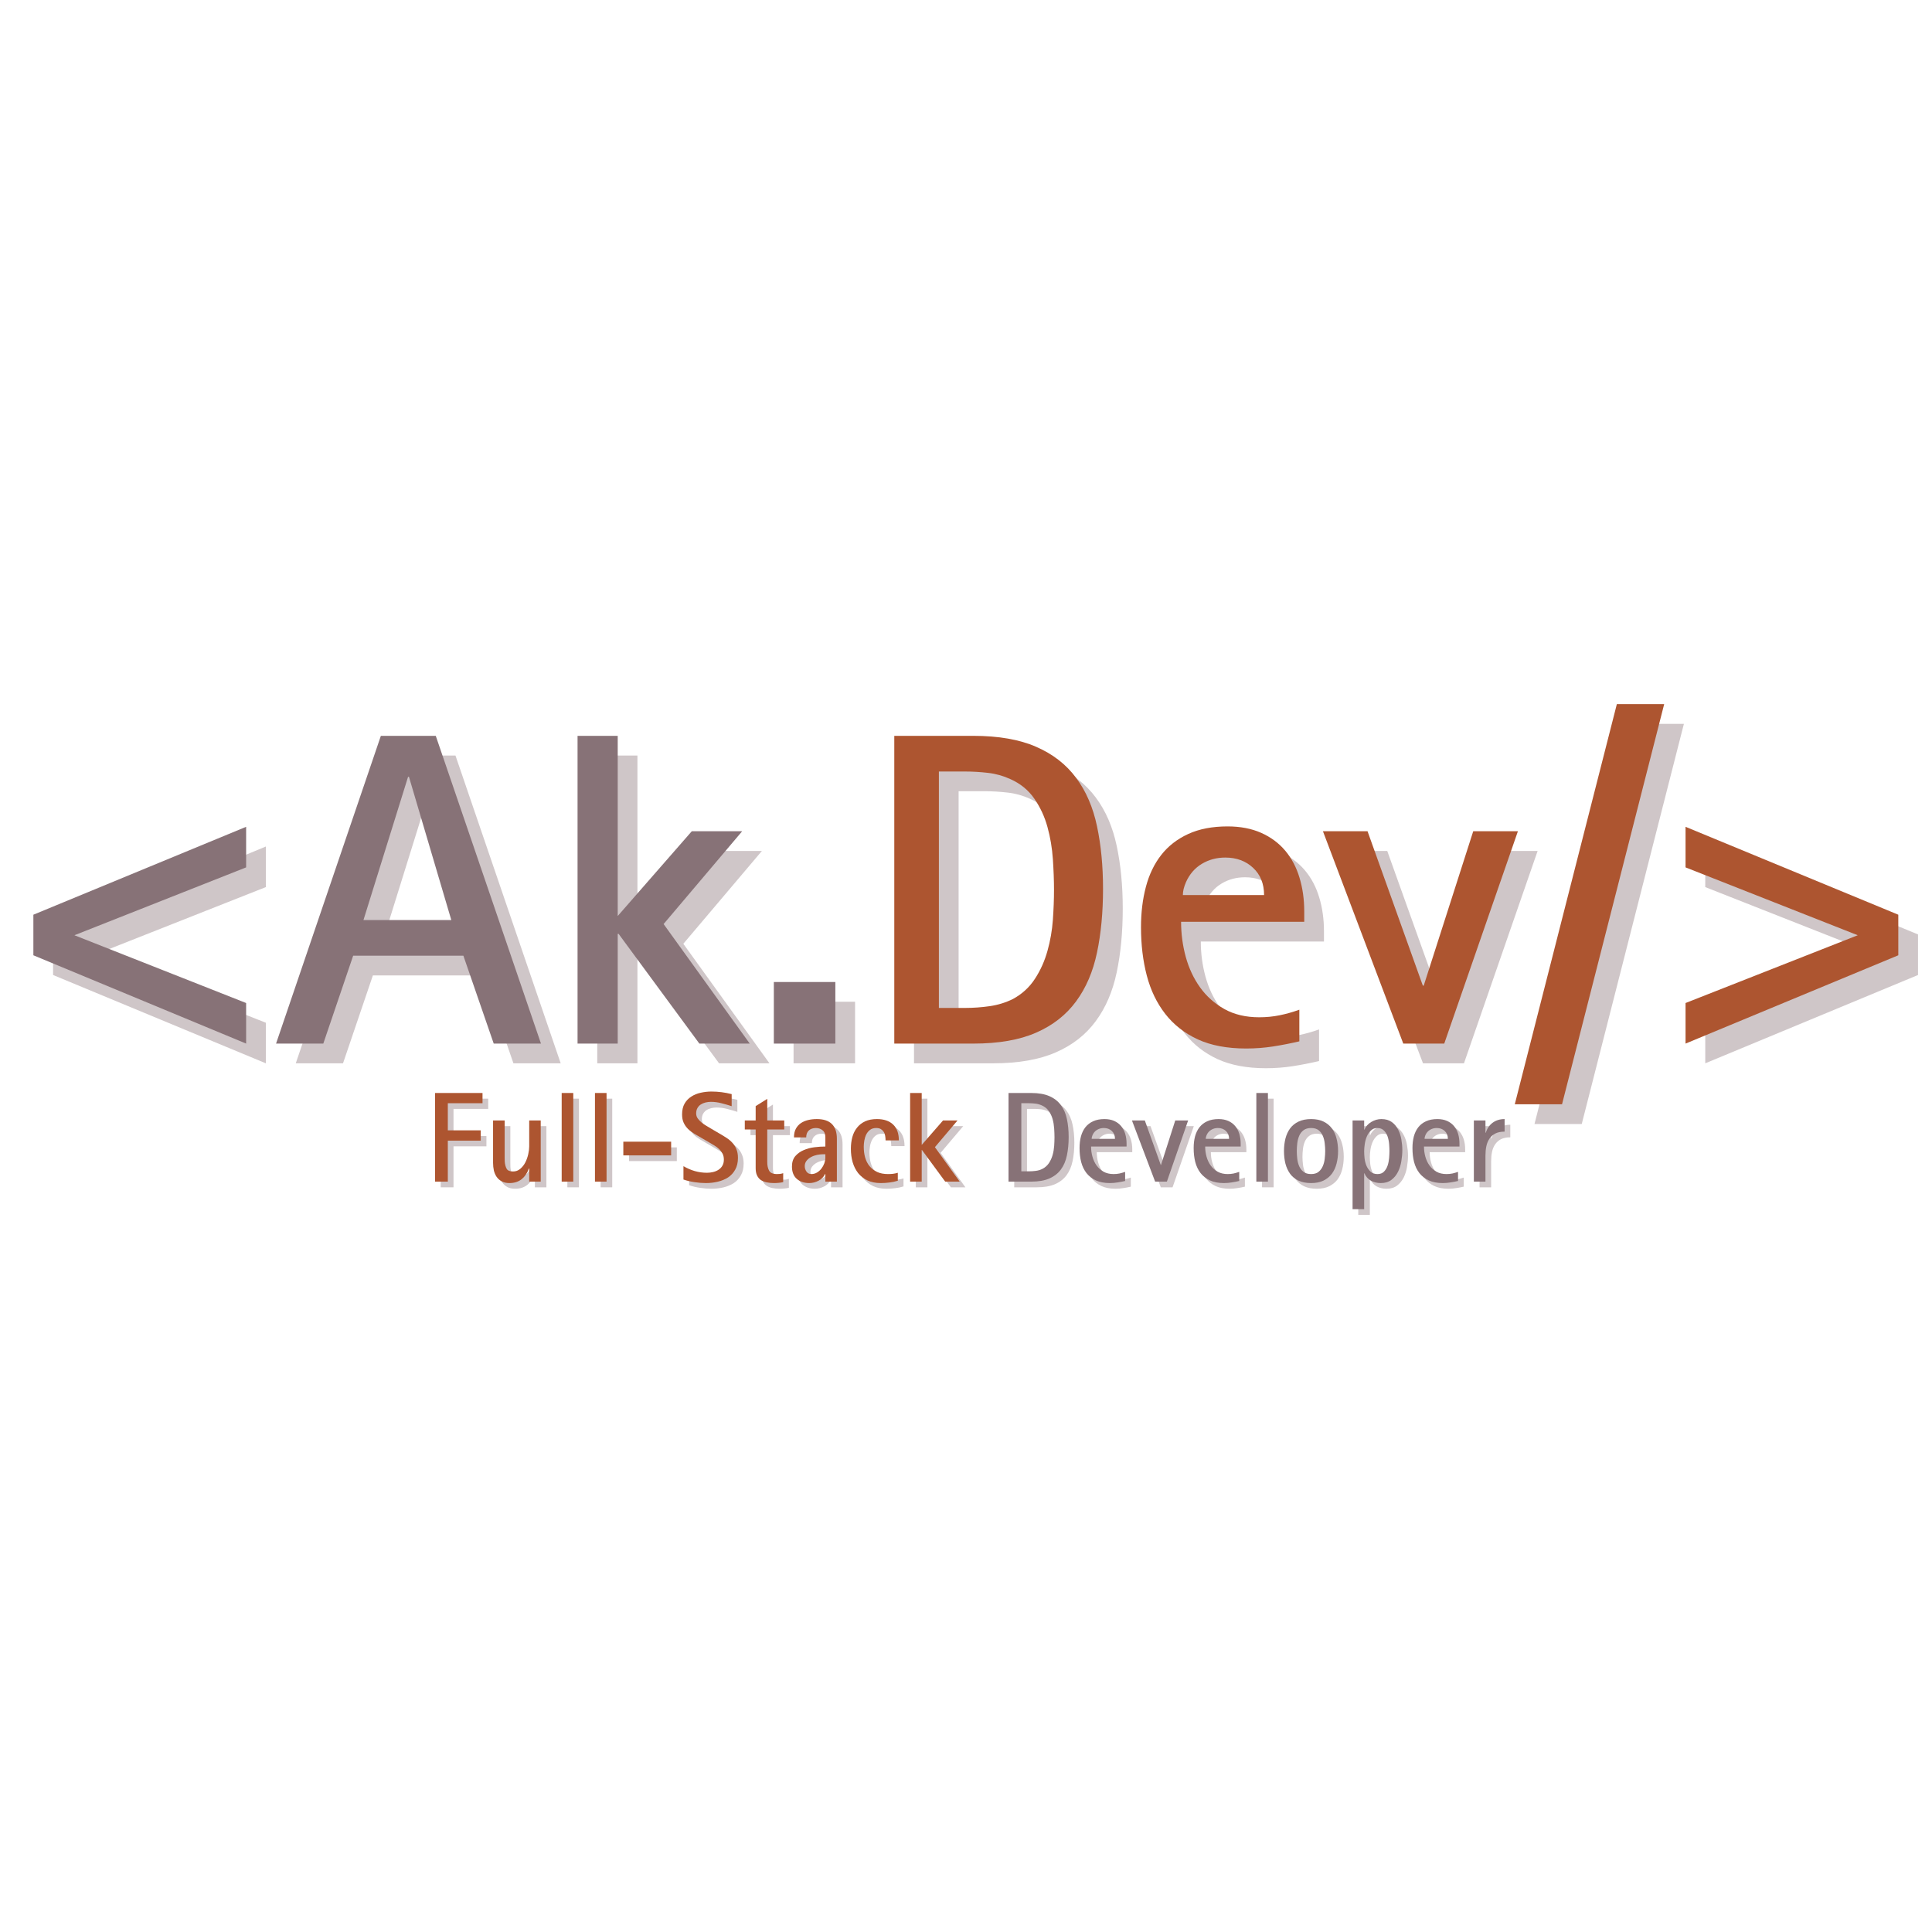 <svg xmlns="http://www.w3.org/2000/svg" xmlns:xlink="http://www.w3.org/1999/xlink" width="500" zoomAndPan="magnify" viewBox="0 0 375 375" height="500" preserveAspectRatio="xMidYMid meet" version="1.0"><defs><g/></defs><g fill="#877277" fill-opacity="0.4"><g transform="translate(5.288, 206.388)"><g><path d="M 5.016 -17.141 L 5.016 -25.016 L 46.312 -42.078 L 46.312 -34.203 L 12.984 -21.031 L 46.312 -7.875 L 46.312 0 Z M 5.016 -17.141 "/></g></g></g><g fill="#877277" fill-opacity="0.4"><g transform="translate(56.627, 206.388)"><g><path d="M 26.578 -51.781 L 26.406 -51.781 L 17.75 -23.984 L 34.797 -23.984 Z M 43.031 0 L 37.141 -17.062 L 15.75 -17.062 L 9.953 0 L 0.781 0 L 21.125 -59.734 L 31.781 -59.734 L 52.203 0 Z M 43.031 0 "/></g></g></g><g fill="#877277" fill-opacity="0.4"><g transform="translate(109.524, 206.388)"><g><path d="M 30.047 0 L 14.375 -21.297 L 14.203 -21.297 L 14.203 0 L 6.406 0 L 6.406 -59.734 L 14.203 -59.734 L 14.203 -24.766 L 28.578 -41.219 L 38.359 -41.219 L 23.109 -23.203 L 39.828 0 Z M 30.047 0 "/></g></g></g><g fill="#877277" fill-opacity="0.4"><g transform="translate(149.608, 206.388)"><g><path d="M 4.422 0 L 4.422 -11.953 L 16.359 -11.953 L 16.359 0 Z M 4.422 0 "/></g></g></g><g fill="#877277" fill-opacity="1"><g transform="translate(1.461, 202.561)"><g><path d="M 5.016 -17.141 L 5.016 -25.016 L 46.312 -42.078 L 46.312 -34.203 L 12.984 -21.031 L 46.312 -7.875 L 46.312 0 Z M 5.016 -17.141 "/></g></g></g><g fill="#877277" fill-opacity="1"><g transform="translate(52.8, 202.561)"><g><path d="M 26.578 -51.781 L 26.406 -51.781 L 17.75 -23.984 L 34.797 -23.984 Z M 43.031 0 L 37.141 -17.062 L 15.75 -17.062 L 9.953 0 L 0.781 0 L 21.125 -59.734 L 31.781 -59.734 L 52.203 0 Z M 43.031 0 "/></g></g></g><g fill="#877277" fill-opacity="1"><g transform="translate(105.697, 202.561)"><g><path d="M 30.047 0 L 14.375 -21.297 L 14.203 -21.297 L 14.203 0 L 6.406 0 L 6.406 -59.734 L 14.203 -59.734 L 14.203 -24.766 L 28.578 -41.219 L 38.359 -41.219 L 23.109 -23.203 L 39.828 0 Z M 30.047 0 "/></g></g></g><g fill="#877277" fill-opacity="1"><g transform="translate(145.781, 202.561)"><g><path d="M 4.422 0 L 4.422 -11.953 L 16.359 -11.953 L 16.359 0 Z M 4.422 0 "/></g></g></g><g fill="#877277" fill-opacity="0.4"><g transform="translate(170.486, 206.388)"><g><path d="M 20.688 -6.922 C 22.25 -6.922 23.836 -7.035 25.453 -7.266 C 27.066 -7.504 28.566 -7.969 29.953 -8.656 C 31.742 -9.633 33.172 -10.945 34.234 -12.594 C 35.305 -14.238 36.113 -16.039 36.656 -18 C 37.207 -19.969 37.555 -21.973 37.703 -24.016 C 37.848 -26.066 37.922 -28.02 37.922 -29.875 C 37.922 -31.656 37.848 -33.629 37.703 -35.797 C 37.555 -37.961 37.207 -40.039 36.656 -42.031 C 36.113 -44.02 35.266 -45.852 34.109 -47.531 C 32.953 -49.207 31.395 -50.477 29.438 -51.344 C 28.051 -51.977 26.609 -52.379 25.109 -52.547 C 23.609 -52.723 22.109 -52.812 20.609 -52.812 L 15.578 -52.812 L 15.578 -6.922 Z M 6.922 0 L 6.922 -59.734 L 22.25 -59.734 C 27.156 -59.734 31.223 -59.023 34.453 -57.609 C 37.691 -56.203 40.273 -54.195 42.203 -51.594 C 44.141 -49 45.492 -45.867 46.266 -42.203 C 47.047 -38.535 47.438 -34.484 47.438 -30.047 C 47.438 -25.484 47.047 -21.352 46.266 -17.656 C 45.492 -13.969 44.141 -10.812 42.203 -8.188 C 40.273 -5.562 37.691 -3.539 34.453 -2.125 C 31.223 -0.707 27.156 0 22.25 0 Z M 6.922 0 "/></g></g></g><g fill="#877277" fill-opacity="0.4"><g transform="translate(221.825, 206.388)"><g><path d="M 27.359 -28.828 C 27.359 -31.023 26.648 -32.785 25.234 -34.109 C 23.816 -35.441 22.016 -36.109 19.828 -36.109 C 18.148 -36.109 16.633 -35.703 15.281 -34.891 C 13.926 -34.078 12.898 -32.895 12.203 -31.344 C 11.797 -30.414 11.594 -29.578 11.594 -28.828 Z M 34.203 -0.438 C 32.461 -0.031 30.754 0.301 29.078 0.562 C 27.41 0.82 25.68 0.953 23.891 0.953 C 20.203 0.953 17.07 0.363 14.5 -0.812 C 11.938 -2 9.832 -3.645 8.188 -5.75 C 6.539 -7.863 5.344 -10.348 4.594 -13.203 C 3.844 -16.055 3.469 -19.188 3.469 -22.594 C 3.469 -25.426 3.785 -28.039 4.422 -30.438 C 5.055 -32.832 6.051 -34.895 7.406 -36.625 C 8.758 -38.352 10.504 -39.707 12.641 -40.688 C 14.773 -41.664 17.316 -42.156 20.266 -42.156 C 22.742 -42.156 24.922 -41.738 26.797 -40.906 C 28.672 -40.07 30.227 -38.914 31.469 -37.438 C 32.707 -35.969 33.629 -34.223 34.234 -32.203 C 34.848 -30.18 35.156 -27.988 35.156 -25.625 L 35.156 -23.641 L 11.25 -23.641 C 11.25 -21.328 11.551 -19.055 12.156 -16.828 C 12.77 -14.609 13.695 -12.633 14.938 -10.906 C 16.176 -9.176 17.75 -7.773 19.656 -6.703 C 21.562 -5.641 23.812 -5.109 26.406 -5.109 C 27.789 -5.109 29.117 -5.238 30.391 -5.5 C 31.66 -5.758 32.93 -6.117 34.203 -6.578 Z M 34.203 -0.438 "/></g></g></g><g fill="#877277" fill-opacity="0.4"><g transform="translate(260.264, 206.388)"><g><path d="M 15.938 0 L 0.344 -41.219 L 9 -41.219 L 19.734 -11.25 L 19.906 -11.25 L 29.516 -41.219 L 38.188 -41.219 L 23.891 0 Z M 15.938 0 "/></g></g></g><g fill="#877277" fill-opacity="0.4"><g transform="translate(298.703, 206.388)"><g><path d="M -0.859 11.781 L 18.953 -65.891 L 28.141 -65.891 L 8.312 11.781 Z M -0.859 11.781 "/></g></g></g><g fill="#877277" fill-opacity="0.4"><g transform="translate(325.974, 206.388)"><g><path d="M 5.016 0 L 5.016 -7.875 L 38.438 -21.031 L 5.016 -34.203 L 5.016 -42.078 L 46.312 -25.016 L 46.312 -17.141 Z M 5.016 0 "/></g></g></g><g fill="#ad5530" fill-opacity="1"><g transform="translate(166.659, 202.561)"><g><path d="M 20.688 -6.922 C 22.25 -6.922 23.836 -7.035 25.453 -7.266 C 27.066 -7.504 28.566 -7.969 29.953 -8.656 C 31.742 -9.633 33.172 -10.945 34.234 -12.594 C 35.305 -14.238 36.113 -16.039 36.656 -18 C 37.207 -19.969 37.555 -21.973 37.703 -24.016 C 37.848 -26.066 37.922 -28.02 37.922 -29.875 C 37.922 -31.656 37.848 -33.629 37.703 -35.797 C 37.555 -37.961 37.207 -40.039 36.656 -42.031 C 36.113 -44.02 35.266 -45.852 34.109 -47.531 C 32.953 -49.207 31.395 -50.477 29.438 -51.344 C 28.051 -51.977 26.609 -52.379 25.109 -52.547 C 23.609 -52.723 22.109 -52.812 20.609 -52.812 L 15.578 -52.812 L 15.578 -6.922 Z M 6.922 0 L 6.922 -59.734 L 22.25 -59.734 C 27.156 -59.734 31.223 -59.023 34.453 -57.609 C 37.691 -56.203 40.273 -54.195 42.203 -51.594 C 44.141 -49 45.492 -45.867 46.266 -42.203 C 47.047 -38.535 47.438 -34.484 47.438 -30.047 C 47.438 -25.484 47.047 -21.352 46.266 -17.656 C 45.492 -13.969 44.141 -10.812 42.203 -8.188 C 40.273 -5.562 37.691 -3.539 34.453 -2.125 C 31.223 -0.707 27.156 0 22.25 0 Z M 6.922 0 "/></g></g></g><g fill="#ad5530" fill-opacity="1"><g transform="translate(217.998, 202.561)"><g><path d="M 27.359 -28.828 C 27.359 -31.023 26.648 -32.785 25.234 -34.109 C 23.816 -35.441 22.016 -36.109 19.828 -36.109 C 18.148 -36.109 16.633 -35.703 15.281 -34.891 C 13.926 -34.078 12.898 -32.895 12.203 -31.344 C 11.797 -30.414 11.594 -29.578 11.594 -28.828 Z M 34.203 -0.438 C 32.461 -0.031 30.754 0.301 29.078 0.562 C 27.41 0.82 25.68 0.953 23.891 0.953 C 20.203 0.953 17.07 0.363 14.5 -0.812 C 11.938 -2 9.832 -3.645 8.188 -5.75 C 6.539 -7.863 5.344 -10.348 4.594 -13.203 C 3.844 -16.055 3.469 -19.188 3.469 -22.594 C 3.469 -25.426 3.785 -28.039 4.422 -30.438 C 5.055 -32.832 6.051 -34.895 7.406 -36.625 C 8.758 -38.352 10.504 -39.707 12.641 -40.688 C 14.773 -41.664 17.316 -42.156 20.266 -42.156 C 22.742 -42.156 24.922 -41.738 26.797 -40.906 C 28.672 -40.07 30.227 -38.914 31.469 -37.438 C 32.707 -35.969 33.629 -34.223 34.234 -32.203 C 34.848 -30.18 35.156 -27.988 35.156 -25.625 L 35.156 -23.641 L 11.25 -23.641 C 11.25 -21.328 11.551 -19.055 12.156 -16.828 C 12.77 -14.609 13.695 -12.633 14.938 -10.906 C 16.176 -9.176 17.75 -7.773 19.656 -6.703 C 21.562 -5.641 23.812 -5.109 26.406 -5.109 C 27.789 -5.109 29.117 -5.238 30.391 -5.5 C 31.66 -5.758 32.93 -6.117 34.203 -6.578 Z M 34.203 -0.438 "/></g></g></g><g fill="#ad5530" fill-opacity="1"><g transform="translate(256.437, 202.561)"><g><path d="M 15.938 0 L 0.344 -41.219 L 9 -41.219 L 19.734 -11.25 L 19.906 -11.25 L 29.516 -41.219 L 38.188 -41.219 L 23.891 0 Z M 15.938 0 "/></g></g></g><g fill="#ad5530" fill-opacity="1"><g transform="translate(294.876, 202.561)"><g><path d="M -0.859 11.781 L 18.953 -65.891 L 28.141 -65.891 L 8.312 11.781 Z M -0.859 11.781 "/></g></g></g><g fill="#ad5530" fill-opacity="1"><g transform="translate(322.147, 202.561)"><g><path d="M 5.016 0 L 5.016 -7.875 L 38.438 -21.031 L 5.016 -34.203 L 5.016 -42.078 L 46.312 -25.016 L 46.312 -17.141 Z M 5.016 0 "/></g></g></g><g fill="#877277" fill-opacity="0.4"><g transform="translate(83.541, 230.455)"><g><path d="M 2 0 L 2 -17.203 L 11.219 -17.203 L 11.219 -15.219 L 4.484 -15.219 L 4.484 -9.953 L 10.875 -9.953 L 10.875 -7.953 L 4.484 -7.953 L 4.484 0 Z M 2 0 "/></g></g></g><g fill="#877277" fill-opacity="0.4"><g transform="translate(95.087, 230.455)"><g><path d="M 8.734 0 L 8.734 -2.547 L 8.672 -2.547 C 8.379 -1.691 7.914 -1.004 7.281 -0.484 C 6.645 0.023 5.852 0.281 4.906 0.281 C 4.312 0.281 3.812 0.172 3.406 -0.047 C 3 -0.266 2.672 -0.551 2.422 -0.906 C 2.172 -1.27 1.988 -1.688 1.875 -2.156 C 1.77 -2.633 1.719 -3.129 1.719 -3.641 L 1.719 -11.875 L 3.969 -11.875 L 3.969 -5.391 C 3.969 -5.141 3.969 -4.895 3.969 -4.656 C 3.969 -4.414 3.973 -4.172 3.984 -3.922 C 4.023 -3.348 4.145 -2.879 4.344 -2.516 C 4.539 -2.148 4.957 -1.969 5.594 -1.969 C 6.133 -1.969 6.602 -2.141 7 -2.484 C 7.406 -2.828 7.734 -3.242 7.984 -3.734 C 8.234 -4.234 8.422 -4.766 8.547 -5.328 C 8.672 -5.898 8.734 -6.398 8.734 -6.828 L 8.734 -11.875 L 10.969 -11.875 L 10.969 0 Z M 8.734 0 "/></g></g></g><g fill="#877277" fill-opacity="0.4"><g transform="translate(108.03, 230.455)"><g><path d="M 2.094 0 L 2.094 -17.203 L 4.344 -17.203 L 4.344 0 Z M 2.094 0 "/></g></g></g><g fill="#877277" fill-opacity="0.4"><g transform="translate(114.49, 230.455)"><g><path d="M 2.094 0 L 2.094 -17.203 L 4.344 -17.203 L 4.344 0 Z M 2.094 0 "/></g></g></g><g fill="#877277" fill-opacity="0.4"><g transform="translate(120.949, 230.455)"><g><path d="M 1.141 -5.094 L 1.141 -7.75 L 10.422 -7.75 L 10.422 -5.094 Z M 1.141 -5.094 "/></g></g></g><g fill="#877277" fill-opacity="0.4"><g transform="translate(132.495, 230.455)"><g><path d="M 1.266 -3 C 1.961 -2.594 2.695 -2.273 3.469 -2.047 C 4.25 -1.828 5.035 -1.719 5.828 -1.719 C 6.234 -1.719 6.629 -1.766 7.016 -1.859 C 7.41 -1.953 7.758 -2.098 8.062 -2.297 C 8.375 -2.492 8.625 -2.754 8.812 -3.078 C 9.008 -3.398 9.109 -3.797 9.109 -4.266 C 9.109 -4.711 9.023 -5.098 8.859 -5.422 C 8.691 -5.742 8.473 -6.035 8.203 -6.297 C 7.941 -6.555 7.645 -6.785 7.312 -6.984 C 6.977 -7.18 6.645 -7.379 6.312 -7.578 L 4.734 -8.5 C 4.254 -8.77 3.789 -9.039 3.344 -9.312 C 2.895 -9.582 2.492 -9.891 2.141 -10.234 C 1.797 -10.578 1.52 -10.973 1.312 -11.422 C 1.102 -11.867 1 -12.41 1 -13.047 C 1 -13.879 1.16 -14.578 1.484 -15.141 C 1.805 -15.703 2.238 -16.156 2.781 -16.5 C 3.32 -16.852 3.93 -17.102 4.609 -17.25 C 5.297 -17.406 5.992 -17.484 6.703 -17.484 C 8.016 -17.484 9.32 -17.316 10.625 -16.984 L 10.625 -14.641 C 9.957 -14.859 9.289 -15.051 8.625 -15.219 C 7.957 -15.395 7.273 -15.484 6.578 -15.484 C 6.234 -15.484 5.891 -15.441 5.547 -15.359 C 5.203 -15.273 4.895 -15.145 4.625 -14.969 C 4.363 -14.801 4.148 -14.57 3.984 -14.281 C 3.816 -13.988 3.734 -13.641 3.734 -13.234 C 3.734 -12.891 3.828 -12.578 4.016 -12.297 C 4.211 -12.016 4.457 -11.75 4.75 -11.5 C 5.039 -11.258 5.348 -11.047 5.672 -10.859 C 5.992 -10.672 6.281 -10.5 6.531 -10.344 L 8.234 -9.344 C 8.734 -9.062 9.203 -8.773 9.641 -8.484 C 10.078 -8.203 10.457 -7.879 10.781 -7.516 C 11.102 -7.16 11.359 -6.75 11.547 -6.281 C 11.742 -5.82 11.844 -5.266 11.844 -4.609 C 11.844 -3.711 11.664 -2.953 11.312 -2.328 C 10.969 -1.703 10.504 -1.195 9.922 -0.812 C 9.336 -0.438 8.672 -0.16 7.922 0.016 C 7.18 0.191 6.422 0.281 5.641 0.281 C 4.922 0.281 4.188 0.223 3.438 0.109 C 2.688 0.004 1.961 -0.164 1.266 -0.406 Z M 1.266 -3 "/></g></g></g><g fill="#877277" fill-opacity="0.4"><g transform="translate(144.964, 230.455)"><g><path d="M 8.156 0.094 C 7.875 0.164 7.582 0.211 7.281 0.234 C 6.977 0.266 6.68 0.281 6.391 0.281 C 5.859 0.281 5.375 0.234 4.938 0.141 C 4.508 0.047 4.133 -0.102 3.812 -0.312 C 3.5 -0.531 3.254 -0.828 3.078 -1.203 C 2.898 -1.578 2.812 -2.051 2.812 -2.625 L 2.812 -10.125 L 0.703 -10.125 L 0.703 -11.875 L 2.812 -11.875 L 2.812 -14.656 L 5.062 -16.062 L 5.062 -11.875 L 8.359 -11.875 L 8.359 -10.125 L 5.062 -10.125 L 5.062 -3.797 C 5.062 -3.129 5.18 -2.57 5.422 -2.125 C 5.66 -1.688 6.172 -1.469 6.953 -1.469 C 7.148 -1.469 7.352 -1.477 7.562 -1.5 C 7.77 -1.531 7.969 -1.578 8.156 -1.641 Z M 8.156 0.094 "/></g></g></g><g fill="#877277" fill-opacity="0.4"><g transform="translate(153.743, 230.455)"><g><path d="M 7.562 -5.312 L 7.109 -5.312 C 6.754 -5.312 6.367 -5.27 5.953 -5.188 C 5.547 -5.102 5.164 -4.969 4.812 -4.781 C 4.469 -4.602 4.172 -4.363 3.922 -4.062 C 3.68 -3.758 3.562 -3.406 3.562 -3 C 3.562 -2.625 3.672 -2.273 3.891 -1.953 C 4.117 -1.629 4.441 -1.469 4.859 -1.469 C 5.242 -1.469 5.602 -1.566 5.938 -1.766 C 6.27 -1.961 6.555 -2.219 6.797 -2.531 C 7.035 -2.844 7.223 -3.18 7.359 -3.547 C 7.492 -3.922 7.562 -4.285 7.562 -4.641 Z M 7.562 0 L 7.562 -1.469 L 7.5 -1.469 C 7.238 -0.906 6.816 -0.473 6.234 -0.172 C 5.648 0.129 5.051 0.281 4.438 0.281 C 3.438 0.281 2.625 0.004 2 -0.547 C 1.383 -1.098 1.078 -1.891 1.078 -2.922 C 1.078 -3.754 1.289 -4.426 1.719 -4.938 C 2.156 -5.445 2.695 -5.836 3.344 -6.109 C 3.988 -6.391 4.688 -6.578 5.438 -6.672 C 6.195 -6.766 6.906 -6.812 7.562 -6.812 L 7.562 -8.625 C 7.562 -9.238 7.379 -9.688 7.016 -9.969 C 6.66 -10.258 6.234 -10.406 5.734 -10.406 C 5.148 -10.406 4.688 -10.242 4.344 -9.922 C 4.008 -9.609 3.844 -9.16 3.844 -8.578 L 1.469 -8.578 C 1.469 -9.242 1.586 -9.801 1.828 -10.25 C 2.066 -10.695 2.391 -11.062 2.797 -11.344 C 3.211 -11.625 3.688 -11.828 4.219 -11.953 C 4.75 -12.078 5.312 -12.141 5.906 -12.141 C 8.5 -12.141 9.797 -10.867 9.797 -8.328 L 9.797 0 Z M 7.562 0 "/></g></g></g><g fill="#877277" fill-opacity="0.4"><g transform="translate(165.289, 230.455)"><g><path d="M 10.078 -0.172 C 9.547 -0.004 9.004 0.109 8.453 0.172 C 7.898 0.242 7.344 0.281 6.781 0.281 C 5.781 0.281 4.914 0.109 4.188 -0.234 C 3.457 -0.586 2.852 -1.062 2.375 -1.656 C 1.906 -2.258 1.551 -2.961 1.312 -3.766 C 1.082 -4.578 0.969 -5.441 0.969 -6.359 C 0.969 -7.172 1.062 -7.93 1.25 -8.641 C 1.445 -9.348 1.754 -9.961 2.172 -10.484 C 2.586 -11.004 3.109 -11.41 3.734 -11.703 C 4.367 -11.992 5.133 -12.141 6.031 -12.141 C 7.383 -12.141 8.43 -11.785 9.172 -11.078 C 9.91 -10.379 10.281 -9.352 10.281 -8 L 7.703 -8 C 7.703 -8.301 7.676 -8.598 7.625 -8.891 C 7.582 -9.18 7.488 -9.438 7.344 -9.656 C 7.195 -9.883 7.008 -10.066 6.781 -10.203 C 6.551 -10.336 6.254 -10.406 5.891 -10.406 C 5.398 -10.406 5 -10.285 4.688 -10.047 C 4.383 -9.816 4.141 -9.52 3.953 -9.156 C 3.773 -8.789 3.648 -8.395 3.578 -7.969 C 3.504 -7.539 3.469 -7.145 3.469 -6.781 C 3.469 -6.031 3.555 -5.332 3.734 -4.688 C 3.922 -4.039 4.207 -3.477 4.594 -3 C 4.988 -2.531 5.477 -2.156 6.062 -1.875 C 6.656 -1.602 7.359 -1.469 8.172 -1.469 C 8.504 -1.469 8.82 -1.484 9.125 -1.516 C 9.438 -1.555 9.754 -1.625 10.078 -1.719 Z M 10.078 -0.172 "/></g></g></g><g fill="#877277" fill-opacity="0.4"><g transform="translate(175.913, 230.455)"><g><path d="M 8.656 0 L 4.141 -6.141 L 4.094 -6.141 L 4.094 0 L 1.844 0 L 1.844 -17.203 L 4.094 -17.203 L 4.094 -7.125 L 8.234 -11.875 L 11.047 -11.875 L 6.656 -6.688 L 11.469 0 Z M 8.656 0 "/></g></g></g><g fill="#ad5530" fill-opacity="1"><g transform="translate(82.438, 229.352)"><g><path d="M 2 0 L 2 -17.203 L 11.219 -17.203 L 11.219 -15.219 L 4.484 -15.219 L 4.484 -9.953 L 10.875 -9.953 L 10.875 -7.953 L 4.484 -7.953 L 4.484 0 Z M 2 0 "/></g></g></g><g fill="#ad5530" fill-opacity="1"><g transform="translate(93.985, 229.352)"><g><path d="M 8.734 0 L 8.734 -2.547 L 8.672 -2.547 C 8.379 -1.691 7.914 -1.004 7.281 -0.484 C 6.645 0.023 5.852 0.281 4.906 0.281 C 4.312 0.281 3.812 0.172 3.406 -0.047 C 3 -0.266 2.672 -0.551 2.422 -0.906 C 2.172 -1.27 1.988 -1.688 1.875 -2.156 C 1.77 -2.633 1.719 -3.129 1.719 -3.641 L 1.719 -11.875 L 3.969 -11.875 L 3.969 -5.391 C 3.969 -5.141 3.969 -4.895 3.969 -4.656 C 3.969 -4.414 3.973 -4.172 3.984 -3.922 C 4.023 -3.348 4.145 -2.879 4.344 -2.516 C 4.539 -2.148 4.957 -1.969 5.594 -1.969 C 6.133 -1.969 6.602 -2.141 7 -2.484 C 7.406 -2.828 7.734 -3.242 7.984 -3.734 C 8.234 -4.234 8.422 -4.766 8.547 -5.328 C 8.672 -5.898 8.734 -6.398 8.734 -6.828 L 8.734 -11.875 L 10.969 -11.875 L 10.969 0 Z M 8.734 0 "/></g></g></g><g fill="#ad5530" fill-opacity="1"><g transform="translate(106.928, 229.352)"><g><path d="M 2.094 0 L 2.094 -17.203 L 4.344 -17.203 L 4.344 0 Z M 2.094 0 "/></g></g></g><g fill="#ad5530" fill-opacity="1"><g transform="translate(113.387, 229.352)"><g><path d="M 2.094 0 L 2.094 -17.203 L 4.344 -17.203 L 4.344 0 Z M 2.094 0 "/></g></g></g><g fill="#ad5530" fill-opacity="1"><g transform="translate(119.846, 229.352)"><g><path d="M 1.141 -5.094 L 1.141 -7.75 L 10.422 -7.75 L 10.422 -5.094 Z M 1.141 -5.094 "/></g></g></g><g fill="#ad5530" fill-opacity="1"><g transform="translate(131.392, 229.352)"><g><path d="M 1.266 -3 C 1.961 -2.594 2.695 -2.273 3.469 -2.047 C 4.25 -1.828 5.035 -1.719 5.828 -1.719 C 6.234 -1.719 6.629 -1.766 7.016 -1.859 C 7.41 -1.953 7.758 -2.098 8.062 -2.297 C 8.375 -2.492 8.625 -2.754 8.812 -3.078 C 9.008 -3.398 9.109 -3.797 9.109 -4.266 C 9.109 -4.711 9.023 -5.098 8.859 -5.422 C 8.691 -5.742 8.473 -6.035 8.203 -6.297 C 7.941 -6.555 7.645 -6.785 7.312 -6.984 C 6.977 -7.18 6.645 -7.379 6.312 -7.578 L 4.734 -8.5 C 4.254 -8.77 3.789 -9.039 3.344 -9.312 C 2.895 -9.582 2.492 -9.891 2.141 -10.234 C 1.797 -10.578 1.52 -10.973 1.312 -11.422 C 1.102 -11.867 1 -12.41 1 -13.047 C 1 -13.879 1.16 -14.578 1.484 -15.141 C 1.805 -15.703 2.238 -16.156 2.781 -16.5 C 3.32 -16.852 3.93 -17.102 4.609 -17.25 C 5.297 -17.406 5.992 -17.484 6.703 -17.484 C 8.016 -17.484 9.32 -17.316 10.625 -16.984 L 10.625 -14.641 C 9.957 -14.859 9.289 -15.051 8.625 -15.219 C 7.957 -15.395 7.273 -15.484 6.578 -15.484 C 6.234 -15.484 5.891 -15.441 5.547 -15.359 C 5.203 -15.273 4.895 -15.145 4.625 -14.969 C 4.363 -14.801 4.148 -14.57 3.984 -14.281 C 3.816 -13.988 3.734 -13.641 3.734 -13.234 C 3.734 -12.891 3.828 -12.578 4.016 -12.297 C 4.211 -12.016 4.457 -11.75 4.75 -11.5 C 5.039 -11.258 5.348 -11.047 5.672 -10.859 C 5.992 -10.672 6.281 -10.5 6.531 -10.344 L 8.234 -9.344 C 8.734 -9.062 9.203 -8.773 9.641 -8.484 C 10.078 -8.203 10.457 -7.879 10.781 -7.516 C 11.102 -7.16 11.359 -6.75 11.547 -6.281 C 11.742 -5.82 11.844 -5.266 11.844 -4.609 C 11.844 -3.711 11.664 -2.953 11.312 -2.328 C 10.969 -1.703 10.504 -1.195 9.922 -0.812 C 9.336 -0.438 8.672 -0.16 7.922 0.016 C 7.18 0.191 6.422 0.281 5.641 0.281 C 4.922 0.281 4.188 0.223 3.438 0.109 C 2.688 0.004 1.961 -0.164 1.266 -0.406 Z M 1.266 -3 "/></g></g></g><g fill="#ad5530" fill-opacity="1"><g transform="translate(143.862, 229.352)"><g><path d="M 8.156 0.094 C 7.875 0.164 7.582 0.211 7.281 0.234 C 6.977 0.266 6.68 0.281 6.391 0.281 C 5.859 0.281 5.375 0.234 4.938 0.141 C 4.508 0.047 4.133 -0.102 3.812 -0.312 C 3.5 -0.531 3.254 -0.828 3.078 -1.203 C 2.898 -1.578 2.812 -2.051 2.812 -2.625 L 2.812 -10.125 L 0.703 -10.125 L 0.703 -11.875 L 2.812 -11.875 L 2.812 -14.656 L 5.062 -16.062 L 5.062 -11.875 L 8.359 -11.875 L 8.359 -10.125 L 5.062 -10.125 L 5.062 -3.797 C 5.062 -3.129 5.18 -2.57 5.422 -2.125 C 5.66 -1.688 6.172 -1.469 6.953 -1.469 C 7.148 -1.469 7.352 -1.477 7.562 -1.5 C 7.77 -1.531 7.969 -1.578 8.156 -1.641 Z M 8.156 0.094 "/></g></g></g><g fill="#ad5530" fill-opacity="1"><g transform="translate(152.64, 229.352)"><g><path d="M 7.562 -5.312 L 7.109 -5.312 C 6.754 -5.312 6.367 -5.27 5.953 -5.188 C 5.547 -5.102 5.164 -4.969 4.812 -4.781 C 4.469 -4.602 4.172 -4.363 3.922 -4.062 C 3.68 -3.758 3.562 -3.406 3.562 -3 C 3.562 -2.625 3.672 -2.273 3.891 -1.953 C 4.117 -1.629 4.441 -1.469 4.859 -1.469 C 5.242 -1.469 5.602 -1.566 5.938 -1.766 C 6.27 -1.961 6.555 -2.219 6.797 -2.531 C 7.035 -2.844 7.223 -3.18 7.359 -3.547 C 7.492 -3.922 7.562 -4.285 7.562 -4.641 Z M 7.562 0 L 7.562 -1.469 L 7.5 -1.469 C 7.238 -0.906 6.816 -0.473 6.234 -0.172 C 5.648 0.129 5.051 0.281 4.438 0.281 C 3.438 0.281 2.625 0.004 2 -0.547 C 1.383 -1.098 1.078 -1.891 1.078 -2.922 C 1.078 -3.754 1.289 -4.426 1.719 -4.938 C 2.156 -5.445 2.695 -5.836 3.344 -6.109 C 3.988 -6.391 4.688 -6.578 5.438 -6.672 C 6.195 -6.766 6.906 -6.812 7.562 -6.812 L 7.562 -8.625 C 7.562 -9.238 7.379 -9.688 7.016 -9.969 C 6.66 -10.258 6.234 -10.406 5.734 -10.406 C 5.148 -10.406 4.688 -10.242 4.344 -9.922 C 4.008 -9.609 3.844 -9.16 3.844 -8.578 L 1.469 -8.578 C 1.469 -9.242 1.586 -9.801 1.828 -10.25 C 2.066 -10.695 2.391 -11.062 2.797 -11.344 C 3.211 -11.625 3.688 -11.828 4.219 -11.953 C 4.75 -12.078 5.312 -12.141 5.906 -12.141 C 8.5 -12.141 9.797 -10.867 9.797 -8.328 L 9.797 0 Z M 7.562 0 "/></g></g></g><g fill="#ad5530" fill-opacity="1"><g transform="translate(164.186, 229.352)"><g><path d="M 10.078 -0.172 C 9.547 -0.004 9.004 0.109 8.453 0.172 C 7.898 0.242 7.344 0.281 6.781 0.281 C 5.781 0.281 4.914 0.109 4.188 -0.234 C 3.457 -0.586 2.852 -1.062 2.375 -1.656 C 1.906 -2.258 1.551 -2.961 1.312 -3.766 C 1.082 -4.578 0.969 -5.441 0.969 -6.359 C 0.969 -7.172 1.062 -7.93 1.25 -8.641 C 1.445 -9.348 1.754 -9.961 2.172 -10.484 C 2.586 -11.004 3.109 -11.41 3.734 -11.703 C 4.367 -11.992 5.133 -12.141 6.031 -12.141 C 7.383 -12.141 8.43 -11.785 9.172 -11.078 C 9.91 -10.379 10.281 -9.352 10.281 -8 L 7.703 -8 C 7.703 -8.301 7.676 -8.598 7.625 -8.891 C 7.582 -9.18 7.488 -9.438 7.344 -9.656 C 7.195 -9.883 7.008 -10.066 6.781 -10.203 C 6.551 -10.336 6.254 -10.406 5.891 -10.406 C 5.398 -10.406 5 -10.285 4.688 -10.047 C 4.383 -9.816 4.141 -9.52 3.953 -9.156 C 3.773 -8.789 3.648 -8.395 3.578 -7.969 C 3.504 -7.539 3.469 -7.145 3.469 -6.781 C 3.469 -6.031 3.555 -5.332 3.734 -4.688 C 3.922 -4.039 4.207 -3.477 4.594 -3 C 4.988 -2.531 5.477 -2.156 6.062 -1.875 C 6.656 -1.602 7.359 -1.469 8.172 -1.469 C 8.504 -1.469 8.82 -1.484 9.125 -1.516 C 9.438 -1.555 9.754 -1.625 10.078 -1.719 Z M 10.078 -0.172 "/></g></g></g><g fill="#ad5530" fill-opacity="1"><g transform="translate(174.81, 229.352)"><g><path d="M 8.656 0 L 4.141 -6.141 L 4.094 -6.141 L 4.094 0 L 1.844 0 L 1.844 -17.203 L 4.094 -17.203 L 4.094 -7.125 L 8.234 -11.875 L 11.047 -11.875 L 6.656 -6.688 L 11.469 0 Z M 8.656 0 "/></g></g></g><g fill="#877277" fill-opacity="0.4"><g transform="translate(187.466, 230.455)"><g/></g></g><g fill="#ff0036" fill-opacity="1"><g transform="translate(186.363, 229.352)"><g/></g></g><g fill="#877277" fill-opacity="0.4"><g transform="translate(194.858, 230.455)"><g><path d="M 5.953 -2 C 6.41 -2 6.867 -2.031 7.328 -2.094 C 7.797 -2.156 8.227 -2.289 8.625 -2.5 C 9.145 -2.781 9.555 -3.156 9.859 -3.625 C 10.172 -4.102 10.406 -4.625 10.562 -5.188 C 10.719 -5.75 10.816 -6.328 10.859 -6.922 C 10.898 -7.516 10.922 -8.078 10.922 -8.609 C 10.922 -9.117 10.898 -9.688 10.859 -10.312 C 10.816 -10.938 10.719 -11.535 10.562 -12.109 C 10.406 -12.68 10.16 -13.207 9.828 -13.688 C 9.492 -14.164 9.047 -14.531 8.484 -14.781 C 8.078 -14.969 7.656 -15.086 7.219 -15.141 C 6.789 -15.191 6.363 -15.219 5.938 -15.219 L 4.484 -15.219 L 4.484 -2 Z M 2 0 L 2 -17.203 L 6.406 -17.203 C 7.82 -17.203 8.992 -17 9.922 -16.594 C 10.859 -16.188 11.602 -15.609 12.156 -14.859 C 12.719 -14.109 13.109 -13.207 13.328 -12.156 C 13.555 -11.102 13.672 -9.938 13.672 -8.656 C 13.672 -7.344 13.555 -6.148 13.328 -5.078 C 13.109 -4.016 12.719 -3.102 12.156 -2.344 C 11.602 -1.594 10.859 -1.016 9.922 -0.609 C 8.992 -0.203 7.82 0 6.406 0 Z M 2 0 "/></g></g></g><g fill="#877277" fill-opacity="0.4"><g transform="translate(209.646, 230.455)"><g><path d="M 7.875 -8.297 C 7.875 -8.93 7.672 -9.441 7.266 -9.828 C 6.859 -10.211 6.336 -10.406 5.703 -10.406 C 5.223 -10.406 4.785 -10.285 4.391 -10.047 C 4.004 -9.816 3.711 -9.477 3.516 -9.031 C 3.398 -8.758 3.344 -8.516 3.344 -8.297 Z M 9.844 -0.125 C 9.352 -0.008 8.863 0.082 8.375 0.156 C 7.895 0.238 7.395 0.281 6.875 0.281 C 5.812 0.281 4.91 0.109 4.172 -0.234 C 3.43 -0.578 2.82 -1.051 2.344 -1.656 C 1.875 -2.258 1.531 -2.973 1.312 -3.797 C 1.102 -4.617 1 -5.523 1 -6.516 C 1 -7.328 1.086 -8.078 1.266 -8.766 C 1.453 -9.453 1.738 -10.047 2.125 -10.547 C 2.52 -11.047 3.023 -11.438 3.641 -11.719 C 4.254 -12 4.984 -12.141 5.828 -12.141 C 6.547 -12.141 7.176 -12.02 7.719 -11.781 C 8.258 -11.539 8.707 -11.207 9.062 -10.781 C 9.414 -10.363 9.68 -9.863 9.859 -9.281 C 10.035 -8.695 10.125 -8.062 10.125 -7.375 L 10.125 -6.812 L 3.234 -6.812 C 3.234 -6.145 3.32 -5.488 3.5 -4.844 C 3.676 -4.207 3.941 -3.641 4.297 -3.141 C 4.66 -2.641 5.113 -2.234 5.656 -1.922 C 6.207 -1.617 6.859 -1.469 7.609 -1.469 C 8.004 -1.469 8.383 -1.504 8.75 -1.578 C 9.113 -1.66 9.477 -1.766 9.844 -1.891 Z M 9.844 -0.125 "/></g></g></g><g fill="#877277" fill-opacity="0.4"><g transform="translate(220.719, 230.455)"><g><path d="M 4.594 0 L 0.094 -11.875 L 2.594 -11.875 L 5.688 -3.234 L 5.734 -3.234 L 8.5 -11.875 L 11 -11.875 L 6.875 0 Z M 4.594 0 "/></g></g></g><g fill="#877277" fill-opacity="0.4"><g transform="translate(231.792, 230.455)"><g><path d="M 7.875 -8.297 C 7.875 -8.93 7.672 -9.441 7.266 -9.828 C 6.859 -10.211 6.336 -10.406 5.703 -10.406 C 5.223 -10.406 4.785 -10.285 4.391 -10.047 C 4.004 -9.816 3.711 -9.477 3.516 -9.031 C 3.398 -8.758 3.344 -8.516 3.344 -8.297 Z M 9.844 -0.125 C 9.352 -0.008 8.863 0.082 8.375 0.156 C 7.895 0.238 7.395 0.281 6.875 0.281 C 5.812 0.281 4.91 0.109 4.172 -0.234 C 3.43 -0.578 2.82 -1.051 2.344 -1.656 C 1.875 -2.258 1.531 -2.973 1.312 -3.797 C 1.102 -4.617 1 -5.523 1 -6.516 C 1 -7.328 1.086 -8.078 1.266 -8.766 C 1.453 -9.453 1.738 -10.047 2.125 -10.547 C 2.52 -11.047 3.023 -11.438 3.641 -11.719 C 4.254 -12 4.984 -12.141 5.828 -12.141 C 6.547 -12.141 7.176 -12.02 7.719 -11.781 C 8.258 -11.539 8.707 -11.207 9.062 -10.781 C 9.414 -10.363 9.68 -9.863 9.859 -9.281 C 10.035 -8.695 10.125 -8.062 10.125 -7.375 L 10.125 -6.812 L 3.234 -6.812 C 3.234 -6.145 3.32 -5.488 3.5 -4.844 C 3.676 -4.207 3.941 -3.641 4.297 -3.141 C 4.66 -2.641 5.113 -2.234 5.656 -1.922 C 6.207 -1.617 6.859 -1.469 7.609 -1.469 C 8.004 -1.469 8.383 -1.504 8.75 -1.578 C 9.113 -1.66 9.477 -1.766 9.844 -1.891 Z M 9.844 -0.125 "/></g></g></g><g fill="#877277" fill-opacity="0.4"><g transform="translate(242.864, 230.455)"><g><path d="M 2.094 0 L 2.094 -17.203 L 4.344 -17.203 L 4.344 0 Z M 2.094 0 "/></g></g></g><g fill="#877277" fill-opacity="0.4"><g transform="translate(249.323, 230.455)"><g><path d="M 6.266 -1.469 C 6.879 -1.469 7.363 -1.613 7.719 -1.906 C 8.07 -2.195 8.344 -2.562 8.531 -3 C 8.727 -3.445 8.852 -3.93 8.906 -4.453 C 8.969 -4.973 9 -5.469 9 -5.938 C 9 -6.406 8.969 -6.898 8.906 -7.422 C 8.852 -7.941 8.734 -8.422 8.547 -8.859 C 8.367 -9.305 8.098 -9.676 7.734 -9.969 C 7.367 -10.258 6.879 -10.406 6.266 -10.406 C 5.648 -10.406 5.156 -10.258 4.781 -9.969 C 4.414 -9.688 4.141 -9.328 3.953 -8.891 C 3.766 -8.453 3.641 -7.969 3.578 -7.438 C 3.516 -6.914 3.484 -6.414 3.484 -5.938 C 3.484 -5.457 3.516 -4.953 3.578 -4.422 C 3.641 -3.898 3.766 -3.422 3.953 -2.984 C 4.141 -2.555 4.414 -2.195 4.781 -1.906 C 5.156 -1.613 5.648 -1.469 6.266 -1.469 Z M 6.266 0.281 C 5.316 0.281 4.504 0.125 3.828 -0.188 C 3.148 -0.508 2.602 -0.953 2.188 -1.516 C 1.781 -2.086 1.477 -2.742 1.281 -3.484 C 1.094 -4.234 1 -5.051 1 -5.938 C 1 -6.801 1.094 -7.609 1.281 -8.359 C 1.477 -9.117 1.781 -9.773 2.188 -10.328 C 2.602 -10.891 3.148 -11.332 3.828 -11.656 C 4.504 -11.977 5.316 -12.141 6.266 -12.141 C 7.211 -12.141 8.016 -11.977 8.672 -11.656 C 9.336 -11.332 9.879 -10.891 10.297 -10.328 C 10.711 -9.773 11.016 -9.117 11.203 -8.359 C 11.398 -7.609 11.5 -6.801 11.5 -5.938 C 11.5 -5.07 11.398 -4.258 11.203 -3.5 C 11.016 -2.75 10.711 -2.094 10.297 -1.531 C 9.879 -0.977 9.336 -0.535 8.672 -0.203 C 8.016 0.117 7.211 0.281 6.266 0.281 Z M 6.266 0.281 "/></g></g></g><g fill="#877277" fill-opacity="0.4"><g transform="translate(261.793, 230.455)"><g><path d="M 6.688 -1.469 C 7.219 -1.469 7.633 -1.625 7.938 -1.938 C 8.25 -2.258 8.484 -2.648 8.641 -3.109 C 8.797 -3.578 8.895 -4.066 8.938 -4.578 C 8.977 -5.098 9 -5.551 9 -5.938 C 9 -6.332 8.977 -6.785 8.938 -7.297 C 8.895 -7.816 8.797 -8.305 8.641 -8.766 C 8.484 -9.223 8.242 -9.609 7.922 -9.922 C 7.609 -10.242 7.18 -10.406 6.641 -10.406 C 6.141 -10.406 5.723 -10.238 5.391 -9.906 C 5.055 -9.582 4.789 -9.188 4.594 -8.719 C 4.406 -8.258 4.273 -7.77 4.203 -7.25 C 4.129 -6.738 4.094 -6.289 4.094 -5.906 C 4.094 -5.488 4.117 -5.02 4.172 -4.5 C 4.234 -3.988 4.359 -3.508 4.547 -3.062 C 4.742 -2.613 5.008 -2.234 5.344 -1.922 C 5.688 -1.617 6.133 -1.469 6.688 -1.469 Z M 1.844 5.344 L 1.844 -11.875 L 4.094 -11.875 L 4.094 -10.078 L 4.141 -10.078 C 4.398 -10.703 4.844 -11.203 5.469 -11.578 C 6.094 -11.953 6.75 -12.141 7.438 -12.141 C 8.25 -12.141 8.914 -11.953 9.438 -11.578 C 9.957 -11.203 10.367 -10.719 10.672 -10.125 C 10.984 -9.539 11.195 -8.895 11.312 -8.188 C 11.438 -7.477 11.5 -6.797 11.5 -6.141 C 11.5 -5.453 11.438 -4.734 11.312 -3.984 C 11.195 -3.242 10.984 -2.555 10.672 -1.922 C 10.359 -1.285 9.93 -0.758 9.391 -0.344 C 8.848 0.07 8.156 0.281 7.312 0.281 C 6.625 0.281 5.992 0.129 5.422 -0.172 C 4.848 -0.484 4.422 -0.969 4.141 -1.625 L 4.094 -1.625 L 4.094 5.344 Z M 1.844 5.344 "/></g></g></g><g fill="#877277" fill-opacity="0.4"><g transform="translate(274.262, 230.455)"><g><path d="M 7.875 -8.297 C 7.875 -8.93 7.672 -9.441 7.266 -9.828 C 6.859 -10.211 6.336 -10.406 5.703 -10.406 C 5.223 -10.406 4.785 -10.285 4.391 -10.047 C 4.004 -9.816 3.711 -9.477 3.516 -9.031 C 3.398 -8.758 3.344 -8.516 3.344 -8.297 Z M 9.844 -0.125 C 9.352 -0.008 8.863 0.082 8.375 0.156 C 7.895 0.238 7.395 0.281 6.875 0.281 C 5.812 0.281 4.91 0.109 4.172 -0.234 C 3.43 -0.578 2.82 -1.051 2.344 -1.656 C 1.875 -2.258 1.531 -2.973 1.312 -3.797 C 1.102 -4.617 1 -5.523 1 -6.516 C 1 -7.328 1.086 -8.078 1.266 -8.766 C 1.453 -9.453 1.738 -10.047 2.125 -10.547 C 2.52 -11.047 3.023 -11.438 3.641 -11.719 C 4.254 -12 4.984 -12.141 5.828 -12.141 C 6.547 -12.141 7.176 -12.02 7.719 -11.781 C 8.258 -11.539 8.707 -11.207 9.062 -10.781 C 9.414 -10.363 9.68 -9.863 9.859 -9.281 C 10.035 -8.695 10.125 -8.062 10.125 -7.375 L 10.125 -6.812 L 3.234 -6.812 C 3.234 -6.145 3.32 -5.488 3.5 -4.844 C 3.676 -4.207 3.941 -3.641 4.297 -3.141 C 4.66 -2.641 5.113 -2.234 5.656 -1.922 C 6.207 -1.617 6.859 -1.469 7.609 -1.469 C 8.004 -1.469 8.383 -1.504 8.75 -1.578 C 9.113 -1.66 9.477 -1.766 9.844 -1.891 Z M 9.844 -0.125 "/></g></g></g><g fill="#877277" fill-opacity="0.4"><g transform="translate(285.335, 230.455)"><g><path d="M 1.844 0 L 1.844 -11.875 L 4.094 -11.875 L 4.094 -9.469 L 4.141 -9.469 C 4.422 -10.32 4.875 -10.977 5.5 -11.438 C 6.133 -11.906 6.906 -12.141 7.812 -12.141 L 7.812 -9.703 C 7.094 -9.703 6.492 -9.582 6.016 -9.344 C 5.547 -9.102 5.164 -8.77 4.875 -8.344 C 4.582 -7.914 4.379 -7.422 4.266 -6.859 C 4.148 -6.297 4.094 -5.688 4.094 -5.031 L 4.094 0 Z M 1.844 0 "/></g></g></g><g fill="#877277" fill-opacity="1"><g transform="translate(193.755, 229.352)"><g><path d="M 5.953 -2 C 6.41 -2 6.867 -2.031 7.328 -2.094 C 7.797 -2.156 8.227 -2.289 8.625 -2.5 C 9.145 -2.781 9.555 -3.156 9.859 -3.625 C 10.172 -4.102 10.406 -4.625 10.562 -5.188 C 10.719 -5.75 10.816 -6.328 10.859 -6.922 C 10.898 -7.516 10.922 -8.078 10.922 -8.609 C 10.922 -9.117 10.898 -9.688 10.859 -10.312 C 10.816 -10.938 10.719 -11.535 10.562 -12.109 C 10.406 -12.68 10.16 -13.207 9.828 -13.688 C 9.492 -14.164 9.047 -14.531 8.484 -14.781 C 8.078 -14.969 7.656 -15.086 7.219 -15.141 C 6.789 -15.191 6.363 -15.219 5.938 -15.219 L 4.484 -15.219 L 4.484 -2 Z M 2 0 L 2 -17.203 L 6.406 -17.203 C 7.82 -17.203 8.992 -17 9.922 -16.594 C 10.859 -16.188 11.602 -15.609 12.156 -14.859 C 12.719 -14.109 13.109 -13.207 13.328 -12.156 C 13.555 -11.102 13.672 -9.938 13.672 -8.656 C 13.672 -7.344 13.555 -6.148 13.328 -5.078 C 13.109 -4.016 12.719 -3.102 12.156 -2.344 C 11.602 -1.594 10.859 -1.016 9.922 -0.609 C 8.992 -0.203 7.82 0 6.406 0 Z M 2 0 "/></g></g></g><g fill="#877277" fill-opacity="1"><g transform="translate(208.543, 229.352)"><g><path d="M 7.875 -8.297 C 7.875 -8.93 7.672 -9.441 7.266 -9.828 C 6.859 -10.211 6.336 -10.406 5.703 -10.406 C 5.223 -10.406 4.785 -10.285 4.391 -10.047 C 4.004 -9.816 3.711 -9.477 3.516 -9.031 C 3.398 -8.758 3.344 -8.516 3.344 -8.297 Z M 9.844 -0.125 C 9.352 -0.008 8.863 0.082 8.375 0.156 C 7.895 0.238 7.395 0.281 6.875 0.281 C 5.812 0.281 4.91 0.109 4.172 -0.234 C 3.43 -0.578 2.82 -1.051 2.344 -1.656 C 1.875 -2.258 1.531 -2.973 1.312 -3.797 C 1.102 -4.617 1 -5.523 1 -6.516 C 1 -7.328 1.086 -8.078 1.266 -8.766 C 1.453 -9.453 1.738 -10.047 2.125 -10.547 C 2.52 -11.047 3.023 -11.438 3.641 -11.719 C 4.254 -12 4.984 -12.141 5.828 -12.141 C 6.547 -12.141 7.176 -12.02 7.719 -11.781 C 8.258 -11.539 8.707 -11.207 9.062 -10.781 C 9.414 -10.363 9.68 -9.863 9.859 -9.281 C 10.035 -8.695 10.125 -8.062 10.125 -7.375 L 10.125 -6.812 L 3.234 -6.812 C 3.234 -6.145 3.32 -5.488 3.5 -4.844 C 3.676 -4.207 3.941 -3.641 4.297 -3.141 C 4.66 -2.641 5.113 -2.234 5.656 -1.922 C 6.207 -1.617 6.859 -1.469 7.609 -1.469 C 8.004 -1.469 8.383 -1.504 8.75 -1.578 C 9.113 -1.66 9.477 -1.766 9.844 -1.891 Z M 9.844 -0.125 "/></g></g></g><g fill="#877277" fill-opacity="1"><g transform="translate(219.616, 229.352)"><g><path d="M 4.594 0 L 0.094 -11.875 L 2.594 -11.875 L 5.688 -3.234 L 5.734 -3.234 L 8.5 -11.875 L 11 -11.875 L 6.875 0 Z M 4.594 0 "/></g></g></g><g fill="#877277" fill-opacity="1"><g transform="translate(230.689, 229.352)"><g><path d="M 7.875 -8.297 C 7.875 -8.93 7.672 -9.441 7.266 -9.828 C 6.859 -10.211 6.336 -10.406 5.703 -10.406 C 5.223 -10.406 4.785 -10.285 4.391 -10.047 C 4.004 -9.816 3.711 -9.477 3.516 -9.031 C 3.398 -8.758 3.344 -8.516 3.344 -8.297 Z M 9.844 -0.125 C 9.352 -0.008 8.863 0.082 8.375 0.156 C 7.895 0.238 7.395 0.281 6.875 0.281 C 5.812 0.281 4.91 0.109 4.172 -0.234 C 3.43 -0.578 2.82 -1.051 2.344 -1.656 C 1.875 -2.258 1.531 -2.973 1.312 -3.797 C 1.102 -4.617 1 -5.523 1 -6.516 C 1 -7.328 1.086 -8.078 1.266 -8.766 C 1.453 -9.453 1.738 -10.047 2.125 -10.547 C 2.52 -11.047 3.023 -11.438 3.641 -11.719 C 4.254 -12 4.984 -12.141 5.828 -12.141 C 6.547 -12.141 7.176 -12.02 7.719 -11.781 C 8.258 -11.539 8.707 -11.207 9.062 -10.781 C 9.414 -10.363 9.68 -9.863 9.859 -9.281 C 10.035 -8.695 10.125 -8.062 10.125 -7.375 L 10.125 -6.812 L 3.234 -6.812 C 3.234 -6.145 3.32 -5.488 3.5 -4.844 C 3.676 -4.207 3.941 -3.641 4.297 -3.141 C 4.66 -2.641 5.113 -2.234 5.656 -1.922 C 6.207 -1.617 6.859 -1.469 7.609 -1.469 C 8.004 -1.469 8.383 -1.504 8.75 -1.578 C 9.113 -1.66 9.477 -1.766 9.844 -1.891 Z M 9.844 -0.125 "/></g></g></g><g fill="#877277" fill-opacity="1"><g transform="translate(241.761, 229.352)"><g><path d="M 2.094 0 L 2.094 -17.203 L 4.344 -17.203 L 4.344 0 Z M 2.094 0 "/></g></g></g><g fill="#877277" fill-opacity="1"><g transform="translate(248.221, 229.352)"><g><path d="M 6.266 -1.469 C 6.879 -1.469 7.363 -1.613 7.719 -1.906 C 8.07 -2.195 8.344 -2.562 8.531 -3 C 8.727 -3.445 8.852 -3.93 8.906 -4.453 C 8.969 -4.973 9 -5.469 9 -5.938 C 9 -6.406 8.969 -6.898 8.906 -7.422 C 8.852 -7.941 8.734 -8.422 8.547 -8.859 C 8.367 -9.305 8.098 -9.676 7.734 -9.969 C 7.367 -10.258 6.879 -10.406 6.266 -10.406 C 5.648 -10.406 5.156 -10.258 4.781 -9.969 C 4.414 -9.688 4.141 -9.328 3.953 -8.891 C 3.766 -8.453 3.641 -7.969 3.578 -7.438 C 3.516 -6.914 3.484 -6.414 3.484 -5.938 C 3.484 -5.457 3.516 -4.953 3.578 -4.422 C 3.641 -3.898 3.766 -3.422 3.953 -2.984 C 4.141 -2.555 4.414 -2.195 4.781 -1.906 C 5.156 -1.613 5.648 -1.469 6.266 -1.469 Z M 6.266 0.281 C 5.316 0.281 4.504 0.125 3.828 -0.188 C 3.148 -0.508 2.602 -0.953 2.188 -1.516 C 1.781 -2.086 1.477 -2.742 1.281 -3.484 C 1.094 -4.234 1 -5.051 1 -5.938 C 1 -6.801 1.094 -7.609 1.281 -8.359 C 1.477 -9.117 1.781 -9.773 2.188 -10.328 C 2.602 -10.891 3.148 -11.332 3.828 -11.656 C 4.504 -11.977 5.316 -12.141 6.266 -12.141 C 7.211 -12.141 8.016 -11.977 8.672 -11.656 C 9.336 -11.332 9.879 -10.891 10.297 -10.328 C 10.711 -9.773 11.016 -9.117 11.203 -8.359 C 11.398 -7.609 11.5 -6.801 11.5 -5.938 C 11.5 -5.07 11.398 -4.258 11.203 -3.5 C 11.016 -2.75 10.711 -2.094 10.297 -1.531 C 9.879 -0.977 9.336 -0.535 8.672 -0.203 C 8.016 0.117 7.211 0.281 6.266 0.281 Z M 6.266 0.281 "/></g></g></g><g fill="#877277" fill-opacity="1"><g transform="translate(260.69, 229.352)"><g><path d="M 6.688 -1.469 C 7.219 -1.469 7.633 -1.625 7.938 -1.938 C 8.25 -2.258 8.484 -2.648 8.641 -3.109 C 8.797 -3.578 8.895 -4.066 8.938 -4.578 C 8.977 -5.098 9 -5.551 9 -5.938 C 9 -6.332 8.977 -6.785 8.938 -7.297 C 8.895 -7.816 8.797 -8.305 8.641 -8.766 C 8.484 -9.223 8.242 -9.609 7.922 -9.922 C 7.609 -10.242 7.18 -10.406 6.641 -10.406 C 6.141 -10.406 5.723 -10.238 5.391 -9.906 C 5.055 -9.582 4.789 -9.188 4.594 -8.719 C 4.406 -8.258 4.273 -7.77 4.203 -7.25 C 4.129 -6.738 4.094 -6.289 4.094 -5.906 C 4.094 -5.488 4.117 -5.02 4.172 -4.5 C 4.234 -3.988 4.359 -3.508 4.547 -3.062 C 4.742 -2.613 5.008 -2.234 5.344 -1.922 C 5.688 -1.617 6.133 -1.469 6.688 -1.469 Z M 1.844 5.344 L 1.844 -11.875 L 4.094 -11.875 L 4.094 -10.078 L 4.141 -10.078 C 4.398 -10.703 4.844 -11.203 5.469 -11.578 C 6.094 -11.953 6.75 -12.141 7.438 -12.141 C 8.25 -12.141 8.914 -11.953 9.438 -11.578 C 9.957 -11.203 10.367 -10.719 10.672 -10.125 C 10.984 -9.539 11.195 -8.895 11.312 -8.188 C 11.438 -7.477 11.5 -6.797 11.5 -6.141 C 11.5 -5.453 11.438 -4.734 11.312 -3.984 C 11.195 -3.242 10.984 -2.555 10.672 -1.922 C 10.359 -1.285 9.93 -0.758 9.391 -0.344 C 8.848 0.07 8.156 0.281 7.312 0.281 C 6.625 0.281 5.992 0.129 5.422 -0.172 C 4.848 -0.484 4.422 -0.969 4.141 -1.625 L 4.094 -1.625 L 4.094 5.344 Z M 1.844 5.344 "/></g></g></g><g fill="#877277" fill-opacity="1"><g transform="translate(273.159, 229.352)"><g><path d="M 7.875 -8.297 C 7.875 -8.93 7.672 -9.441 7.266 -9.828 C 6.859 -10.211 6.336 -10.406 5.703 -10.406 C 5.223 -10.406 4.785 -10.285 4.391 -10.047 C 4.004 -9.816 3.711 -9.477 3.516 -9.031 C 3.398 -8.758 3.344 -8.516 3.344 -8.297 Z M 9.844 -0.125 C 9.352 -0.008 8.863 0.082 8.375 0.156 C 7.895 0.238 7.395 0.281 6.875 0.281 C 5.812 0.281 4.91 0.109 4.172 -0.234 C 3.43 -0.578 2.82 -1.051 2.344 -1.656 C 1.875 -2.258 1.531 -2.973 1.312 -3.797 C 1.102 -4.617 1 -5.523 1 -6.516 C 1 -7.328 1.086 -8.078 1.266 -8.766 C 1.453 -9.453 1.738 -10.047 2.125 -10.547 C 2.52 -11.047 3.023 -11.438 3.641 -11.719 C 4.254 -12 4.984 -12.141 5.828 -12.141 C 6.547 -12.141 7.176 -12.02 7.719 -11.781 C 8.258 -11.539 8.707 -11.207 9.062 -10.781 C 9.414 -10.363 9.68 -9.863 9.859 -9.281 C 10.035 -8.695 10.125 -8.062 10.125 -7.375 L 10.125 -6.812 L 3.234 -6.812 C 3.234 -6.145 3.32 -5.488 3.5 -4.844 C 3.676 -4.207 3.941 -3.641 4.297 -3.141 C 4.66 -2.641 5.113 -2.234 5.656 -1.922 C 6.207 -1.617 6.859 -1.469 7.609 -1.469 C 8.004 -1.469 8.383 -1.504 8.75 -1.578 C 9.113 -1.66 9.477 -1.766 9.844 -1.891 Z M 9.844 -0.125 "/></g></g></g><g fill="#877277" fill-opacity="1"><g transform="translate(284.232, 229.352)"><g><path d="M 1.844 0 L 1.844 -11.875 L 4.094 -11.875 L 4.094 -9.469 L 4.141 -9.469 C 4.422 -10.32 4.875 -10.977 5.5 -11.438 C 6.133 -11.906 6.906 -12.141 7.812 -12.141 L 7.812 -9.703 C 7.094 -9.703 6.492 -9.582 6.016 -9.344 C 5.547 -9.102 5.164 -8.77 4.875 -8.344 C 4.582 -7.914 4.379 -7.422 4.266 -6.859 C 4.148 -6.297 4.094 -5.688 4.094 -5.031 L 4.094 0 Z M 1.844 0 "/></g></g></g></svg>